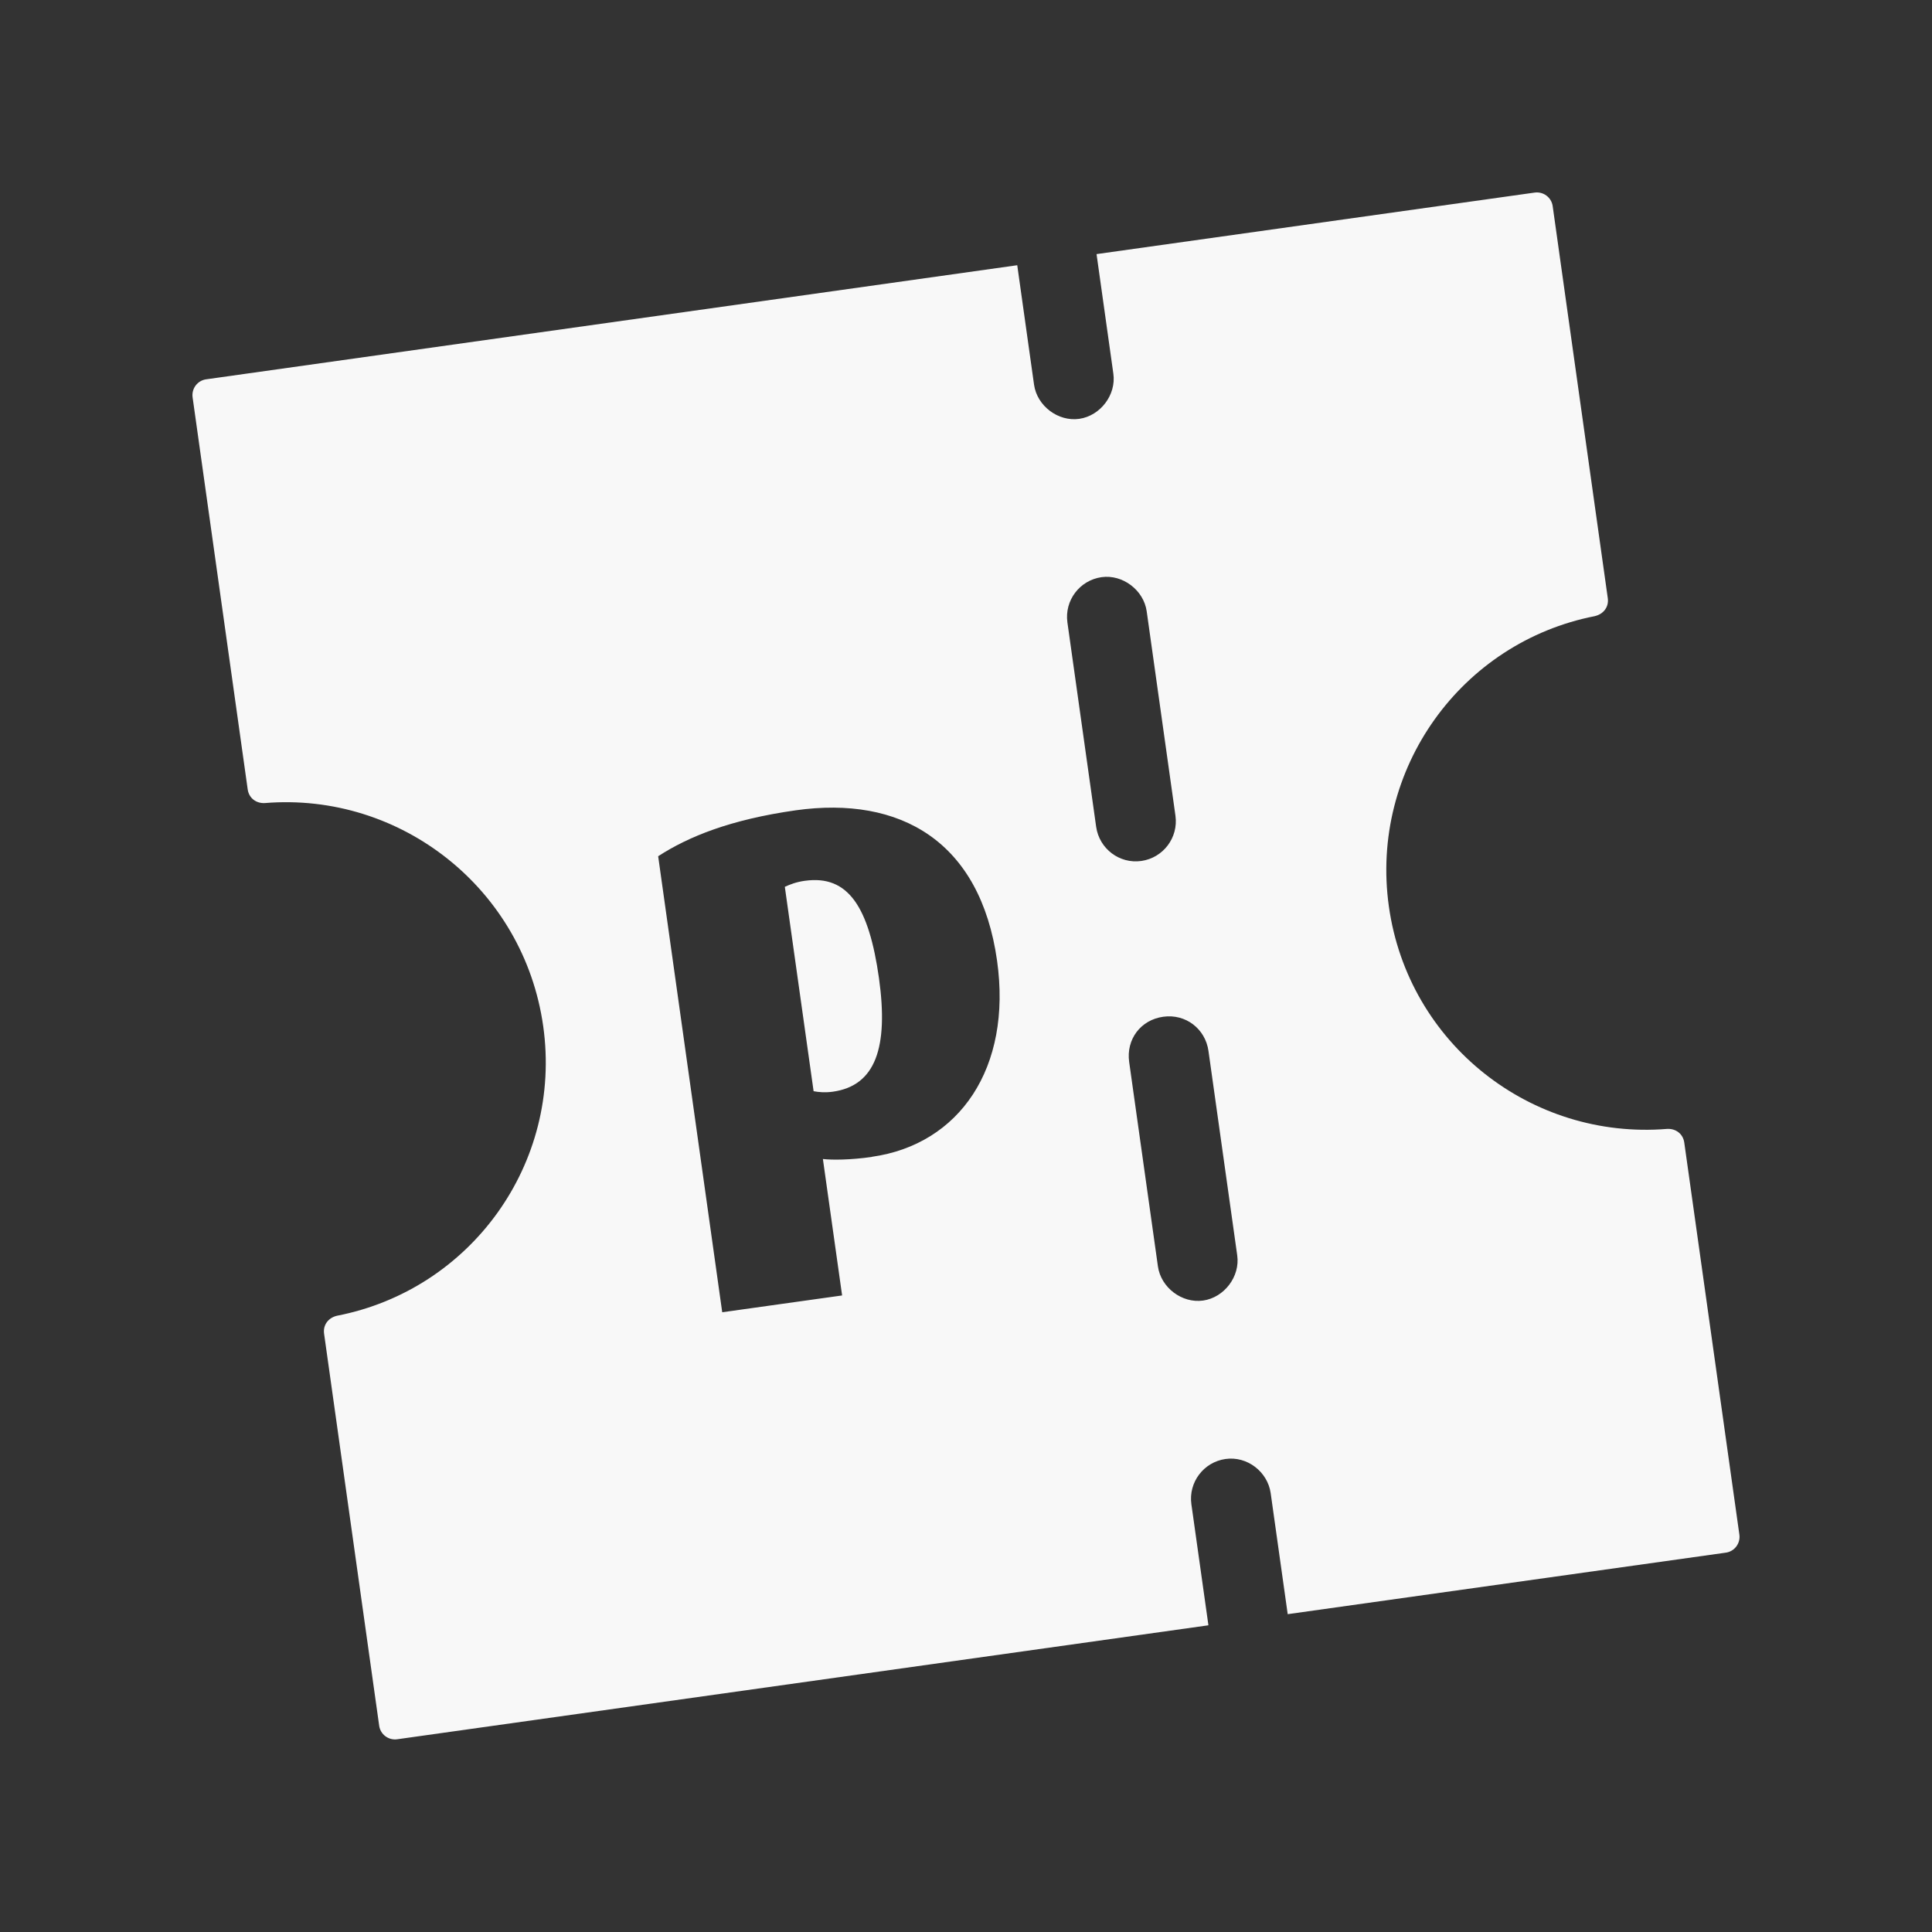 <?xml version="1.0" encoding="UTF-8" standalone="no"?>
<svg
   id="Ebene_1"
   viewBox="0 0 128 128"
   version="1.1"
   sodipodi:docname="ic_logo.svg"
   inkscape:version="1.3.2 (091e20ef0f, 2023-11-25, custom)"
   xmlns:inkscape="http://www.inkscape.org/namespaces/inkscape"
   xmlns:sodipodi="http://sodipodi.sourceforge.net/DTD/sodipodi-0.dtd"
   xmlns="http://www.w3.org/2000/svg"
   xmlns:svg="http://www.w3.org/2000/svg">
  <rect x="0" y="0" width="128" height="128" fill="#333333" stroke="none"/>
  <sodipodi:namedview
     id="namedview2"
     pagecolor="#ffffff"
     bordercolor="#666666"
     borderopacity="1.0"
     inkscape:showpageshadow="2"
     inkscape:pageopacity="0.0"
     inkscape:pagecheckerboard="0"
     inkscape:deskcolor="#d1d1d1"
     inkscape:zoom="8.15625"
     inkscape:cx="64"
     inkscape:cy="64"
     inkscape:window-width="2556"
     inkscape:window-height="1239"
     inkscape:window-x="0"
     inkscape:window-y="180"
     inkscape:window-maximized="1"
     inkscape:current-layer="Ebene_1" />
  <defs
     id="defs1">
    <style
       id="style1">.cls-1{fill:#f8f8f8;}</style>
  </defs>
  <path
     class="cls-1"
     d="m 53.326,58.354 c -0.577,0.08 -0.977,0.24 -1.329,0.4 l 1.906,13.541 c 0.328,0.064 0.761,0.104 1.281,0.032 2.819,-0.4 3.691,-2.915 3.051,-7.519 -0.665,-4.7 -2.026,-6.854 -4.901,-6.454 z"
     id="path1"
     style="stroke-width:0.801" />
  <path
     class="cls-1"
     d="m 105.671,40.817 c 0.569,-0.136 0.929,-0.609 0.849,-1.185 l -3.651,-25.976 c -0.08,-0.577 -0.617,-0.977 -1.193,-0.897 l -29.027,4.076 1.113,7.919 c 0.2,1.401 -0.857,2.795 -2.258,2.995 -1.401,0.2 -2.795,-0.857 -2.995,-2.258 L 67.395,17.572 13.657,25.131 c -0.577,0.08 -0.977,0.617 -0.897,1.193 l 3.651,25.976 c 0.08,0.577 0.561,0.937 1.137,0.905 9.008,-0.737 17.16,5.685 18.441,14.782 1.281,9.096 -4.796,17.464 -13.669,19.186 -0.569,0.136 -0.929,0.609 -0.849,1.185 l 3.651,25.976 c 0.08,0.577 0.617,0.977 1.193,0.897 l 53.746,-7.551 -1.129,-8.023 c -0.2,-1.449 0.809,-2.787 2.258,-2.995 1.449,-0.208 2.795,0.857 2.995,2.258 l 1.129,8.023 29.027,-4.076 c 0.577,-0.08 0.977,-0.617 0.897,-1.193 l -3.651,-25.976 c -0.08,-0.577 -0.561,-0.937 -1.137,-0.905 -9.008,0.737 -17.152,-5.637 -18.433,-14.734 -1.281,-9.096 4.788,-17.512 13.661,-19.242 z M 57.754,76.651 C 56.345,76.851 55.12,76.859 54.519,76.787 l 1.273,9.04 -7.943,1.113 -4.244,-30.212 c 2.002,-1.297 4.772,-2.426 9.113,-3.043 6.95,-0.977 12.227,2.066 13.34,9.961 1.001,7.111 -2.498,12.179 -8.296,12.996 z m 24.215,6.518 c 0.2,1.401 -0.857,2.795 -2.258,2.995 -1.401,0.2 -2.795,-0.857 -2.995,-2.258 L 74.81,70.357 c -0.208,-1.497 0.761,-2.787 2.258,-2.995 1.497,-0.208 2.787,0.809 2.995,2.258 z M 77.877,54.046 c 0.2,1.449 -0.809,2.787 -2.258,2.995 -1.449,0.208 -2.787,-0.809 -2.995,-2.258 L 70.718,41.234 c -0.2,-1.449 0.809,-2.787 2.258,-2.995 1.401,-0.2 2.795,0.857 2.995,2.258 z"
     id="path2"
     style="stroke-width:0.801" />
</svg>
